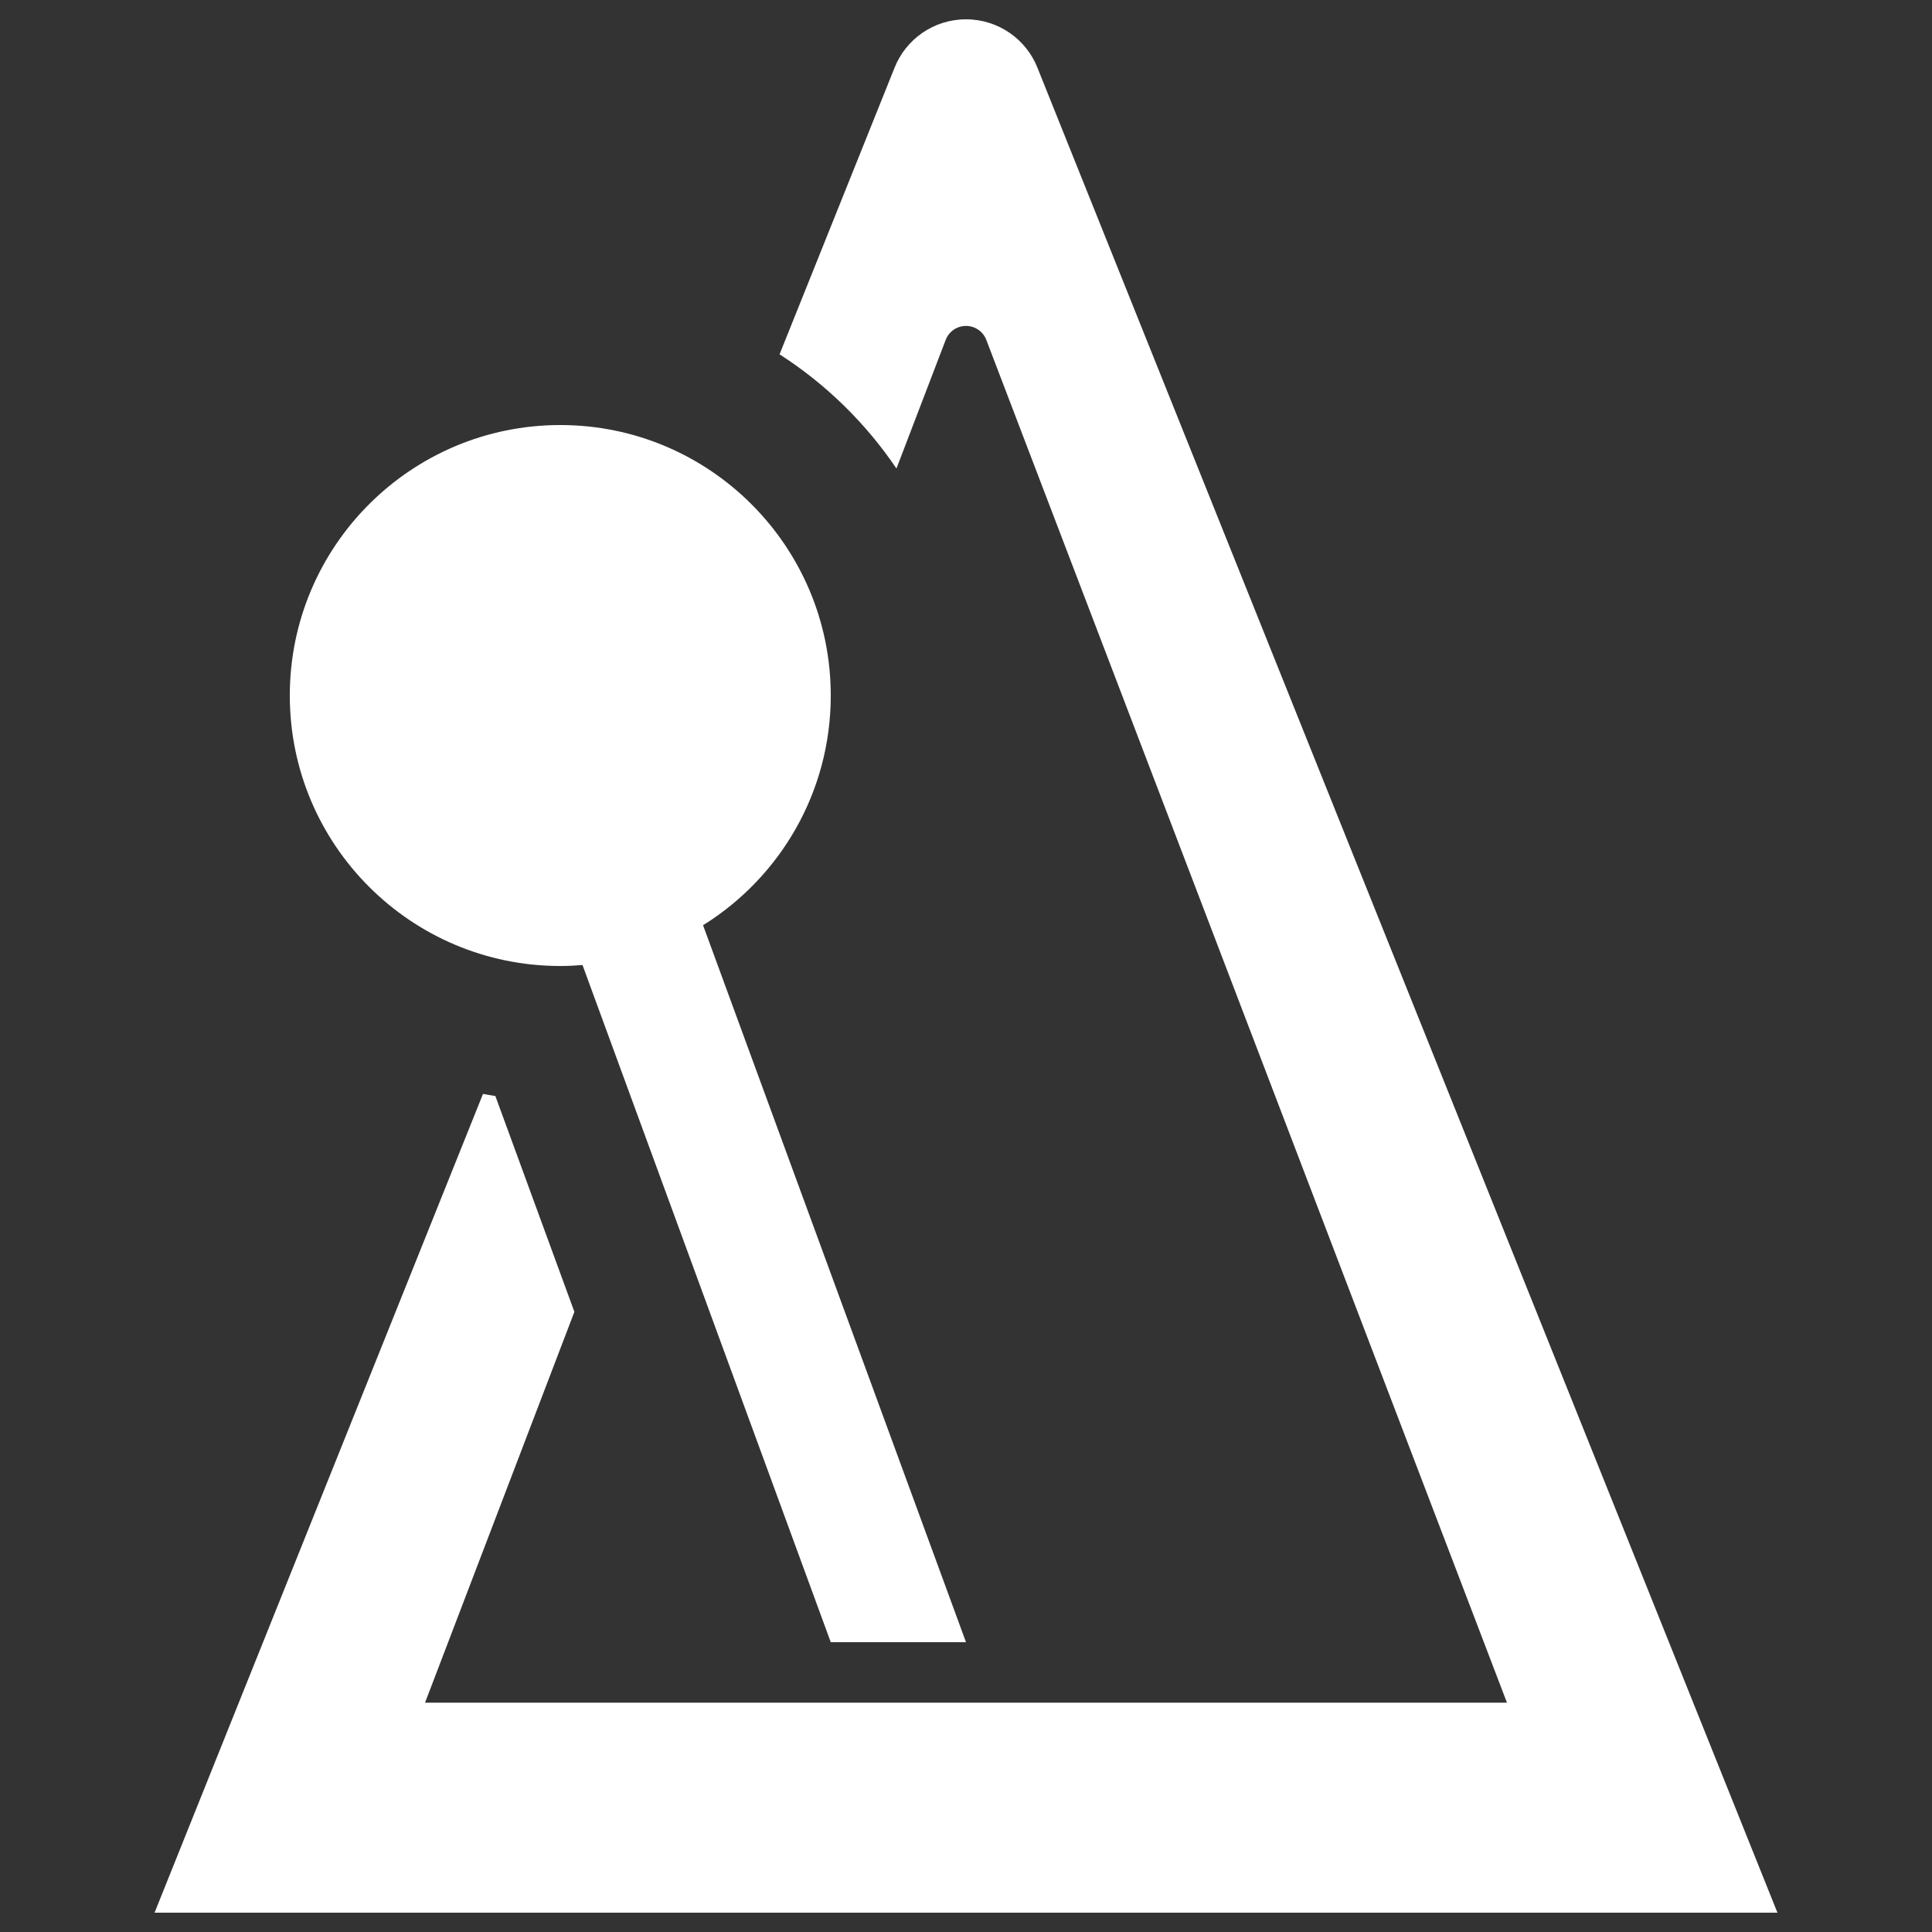 <?xml version="1.0" encoding="UTF-8" standalone="no"?>
<!-- Svg Vector Icons : http://www.onlinewebfonts.com/icon -->

<svg
   xmlns:dc="http://purl.org/dc/elements/1.1/"
   xmlns:cc="http://creativecommons.org/ns#"
   xmlns:rdf="http://www.w3.org/1999/02/22-rdf-syntax-ns#"
   xmlns:svg="http://www.w3.org/2000/svg"
   xmlns="http://www.w3.org/2000/svg"
   xmlns:sodipodi="http://sodipodi.sourceforge.net/DTD/sodipodi-0.dtd"
   xmlns:inkscape="http://www.inkscape.org/namespaces/inkscape"
   version="1.1"
   x="0px"
   y="0px"
   viewBox="0 0 1000 1000"
   enable-background="new 0 0 1000 1000"
   xml:space="preserve"
   id="svg2"
   inkscape:version="0.91 r13725"
   sodipodi:docname="metronome.svg"><rect x="0" y="0" width="1000" height="1000" fill="#333333" stroke="none"/><defs
     id="defs14" /><sodipodi:namedview
     pagecolor="#ffffff"
     bordercolor="#666666"
     borderopacity="1"
     objecttolerance="10"
     gridtolerance="10"
     guidetolerance="10"
     inkscape:pageopacity="0"
     inkscape:pageshadow="2"
     inkscape:window-width="698"
     inkscape:window-height="480"
     id="namedview12"
     showgrid="false"
     inkscape:zoom="0.236"
     inkscape:cx="500"
     inkscape:cy="500"
     inkscape:window-x="0"
     inkscape:window-y="30"
     inkscape:window-maximized="0"
     inkscape:current-layer="svg2" /><g
     id="g6"
     style="fill:#ffffff"><path
       d="M290,500c3.9,0,7.7-0.2,11.5-0.5L430,850h70L363.9,478.9C403.6,454.2,430,410.2,430,360c0-77.3-62.7-140-140-140s-140,62.7-140,140C150,437.3,212.7,500,290,500z"
       id="path8"
       style="fill:#ffffff" /><path
       d="M537,35.1C531.2,20.4,516.8,10,500,10c-16.8,0-31.2,10.4-37,25.1l-59.5,148.3c24,15.4,44.6,35.6,60.5,59.1l25.5-66.6c1.6-4.2,5.7-7.2,10.5-7.2c4.8,0,8.9,3,10.5,7.2L780,881.3H220L297.3,679l-40.9-111.7c-2.1-0.3-4.3-0.7-6.4-1.1L80,990h840L537,35.1z"
       id="path10"
       style="fill:#ffffff" /></g></svg>
